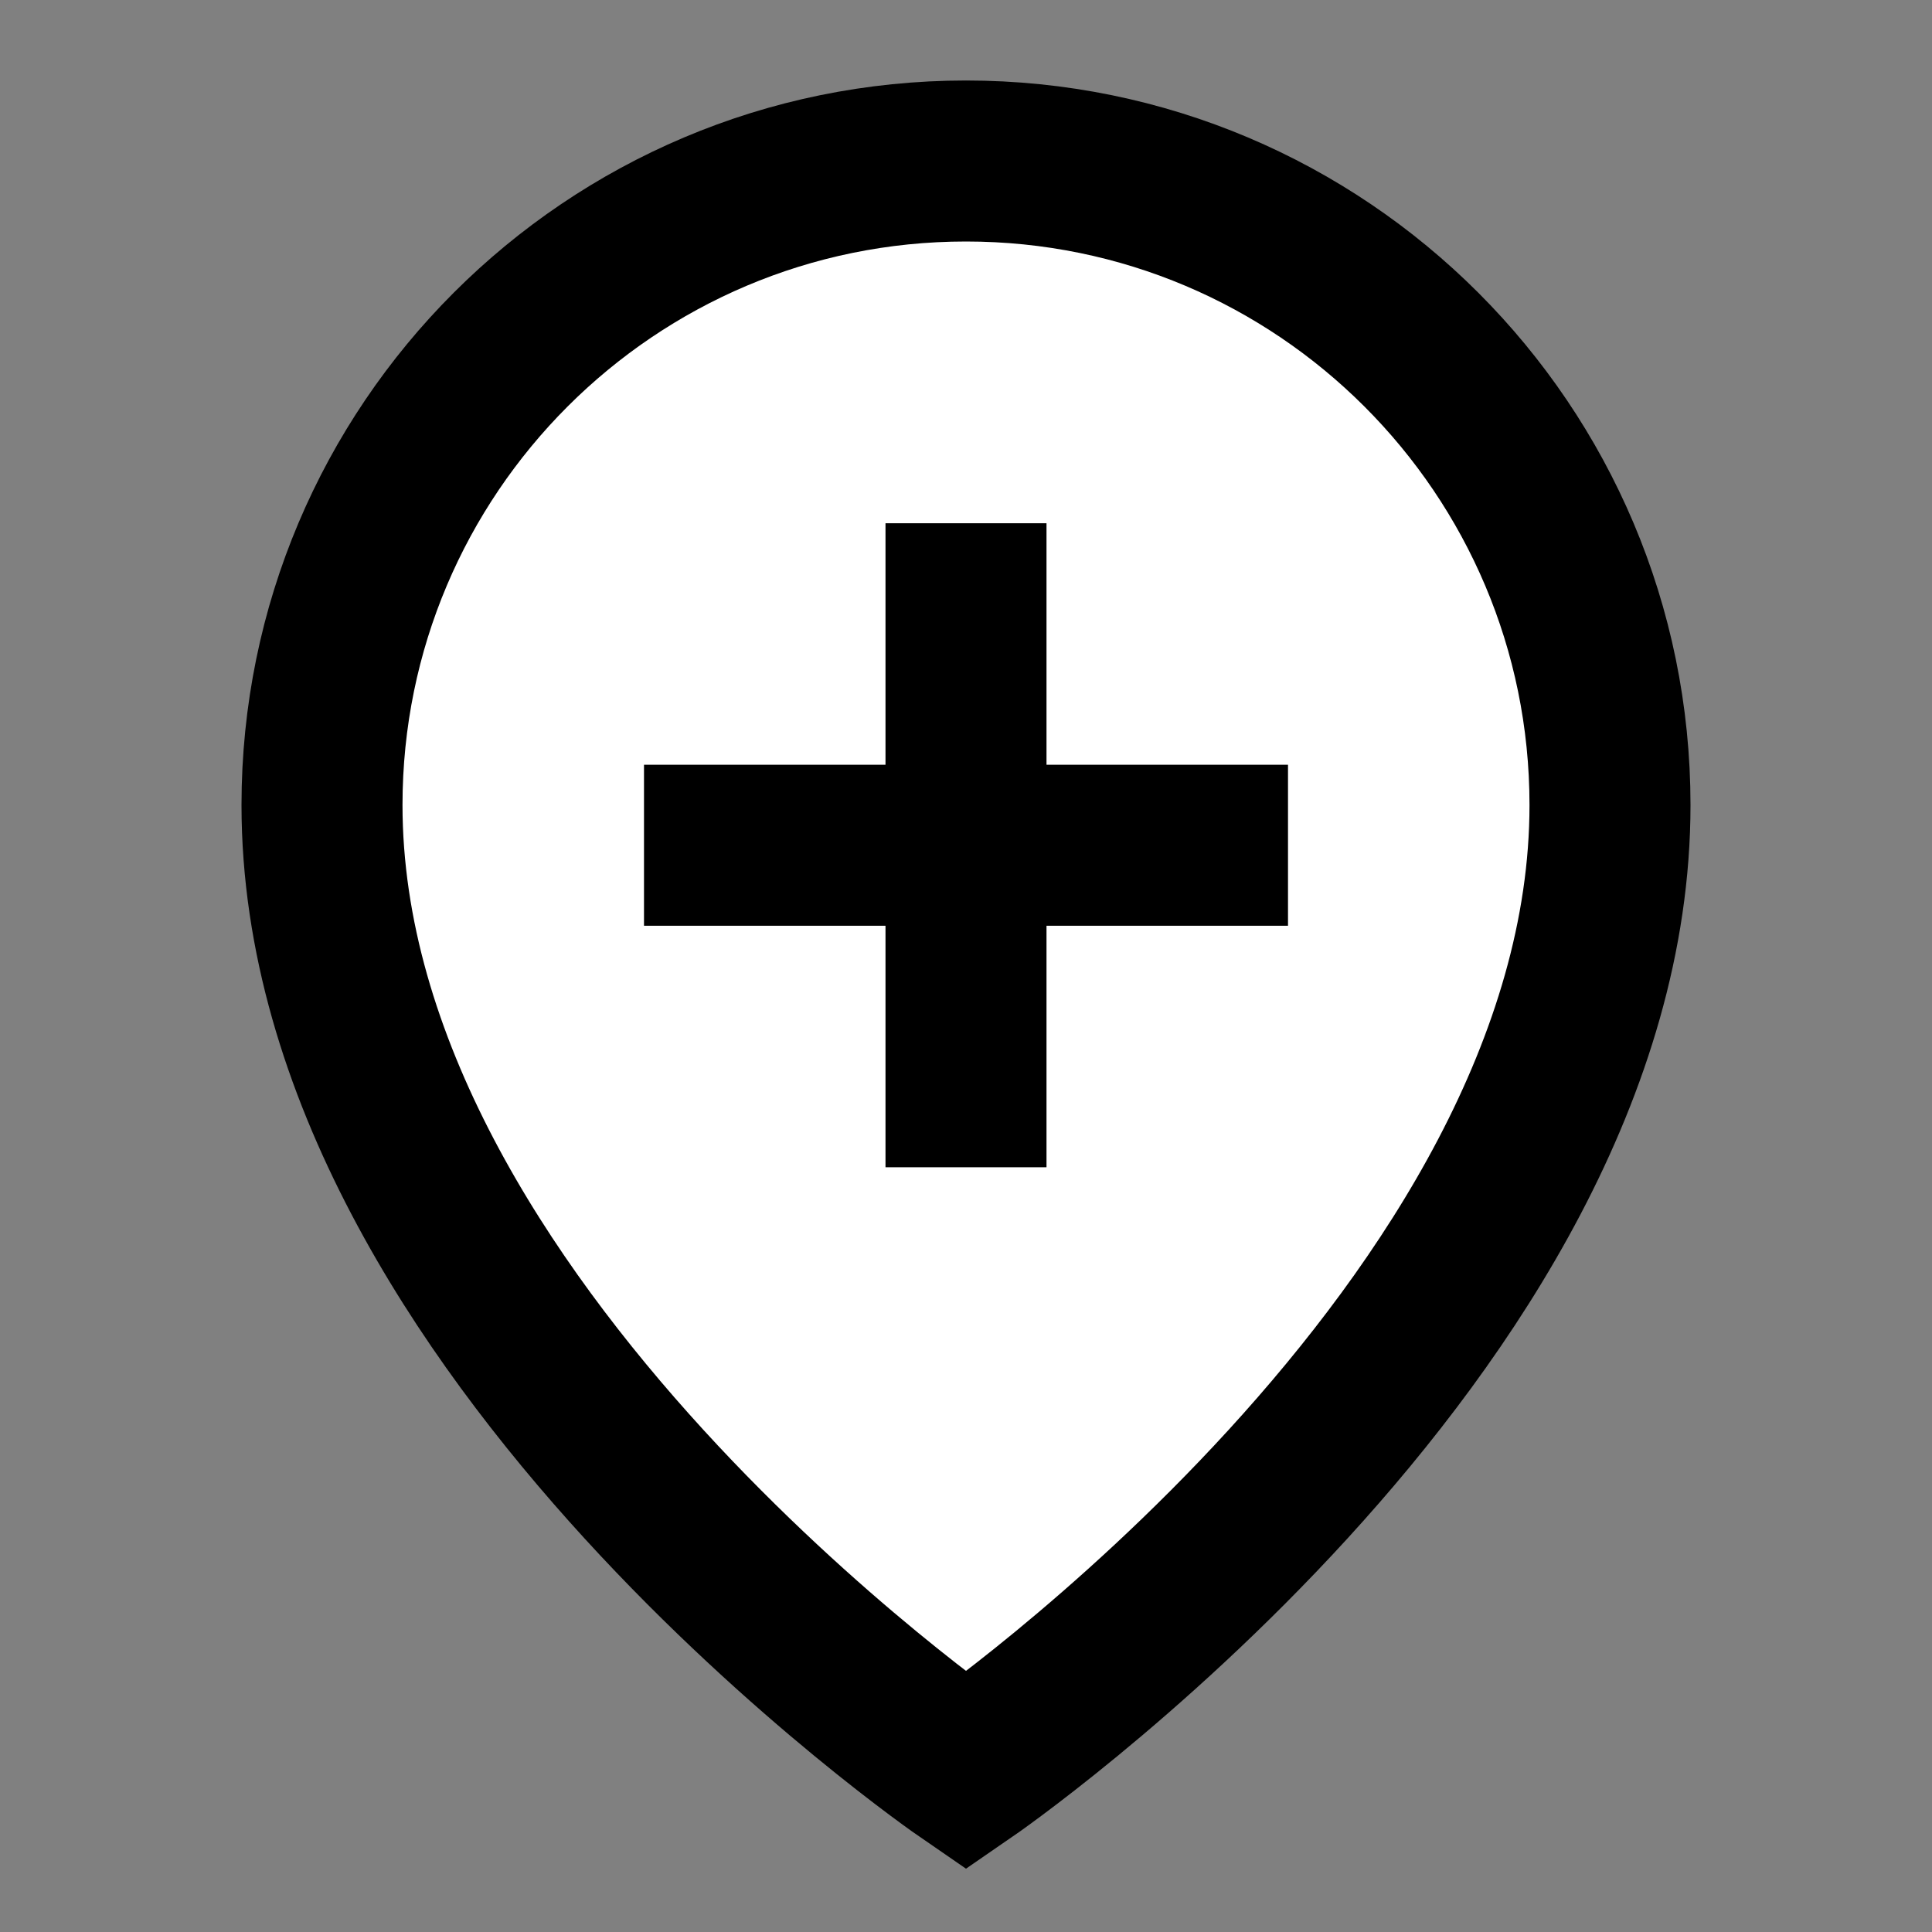 <svg width="24" height="24" viewBox="0 0 24 24" fill="none" xmlns="http://www.w3.org/2000/svg">
<rect x="0" y="0" width="24" height="24" fill="#808080" stroke="none"/>
<g id="location-enlargement">
<path id="fill1" d="M20 10C20 16.5 12 22 12 22C12 22 4 16.499 4 10C4 5.582 7.582 2 12 2C16.418 2 20 5.582 20 10Z" fill="white"/>
<path id="stroke1" d="M20 10C20 16.5 12 22 12 22C12 22 4 16.499 4 10C4 5.582 7.582 2 12 2C16.418 2 20 5.582 20 10Z" stroke="black" stroke-width="2" stroke-linecap="square"/>
<path id="stroke1_2" d="M9 10.5H12M12 10.5H15M12 10.5V7.5M12 10.5V13.5" stroke="black" stroke-width="2" stroke-linecap="square"/>
</g>
</svg>
